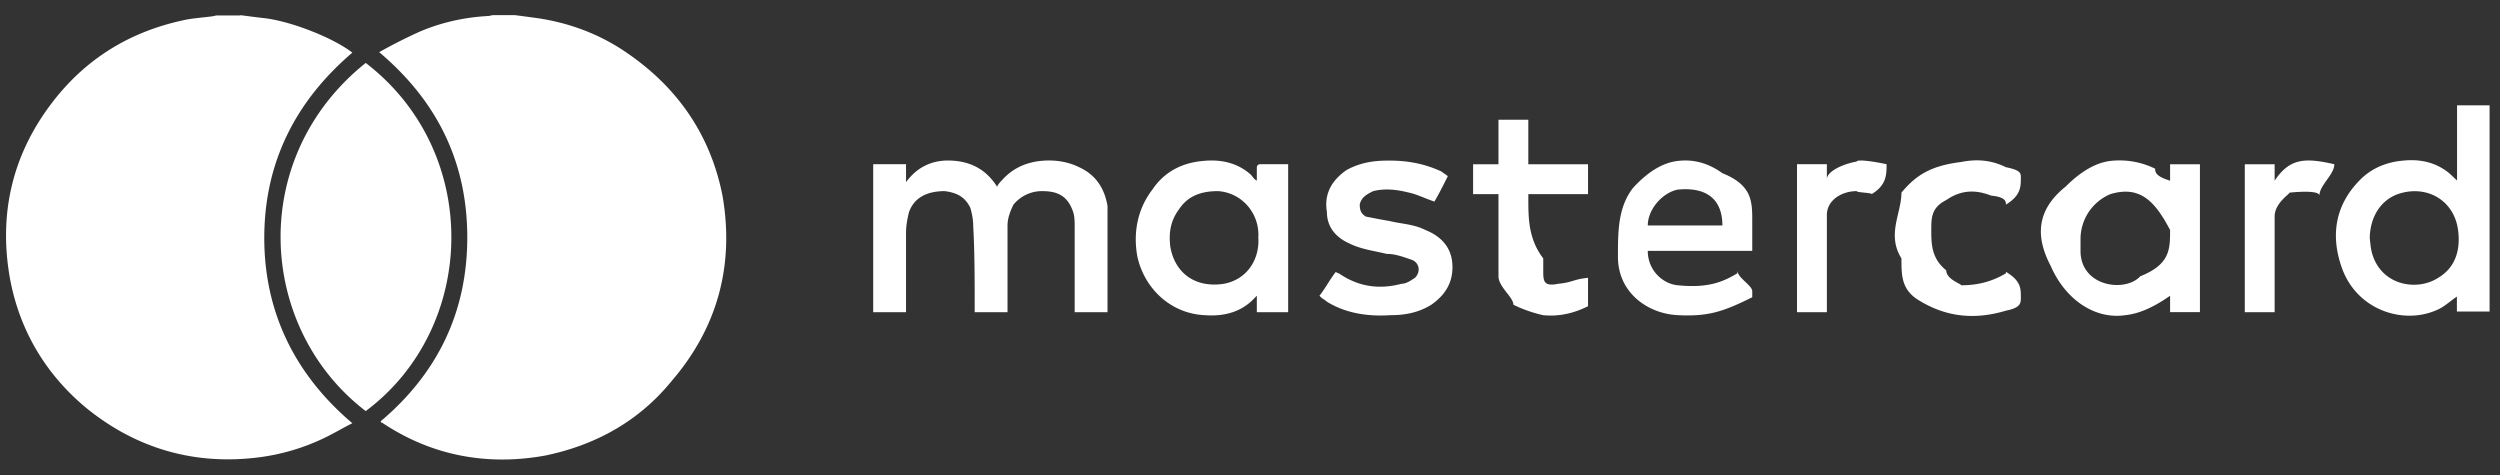 <svg width="142" height="27" fill="none" xmlns="http://www.w3.org/2000/svg"><rect width="100%" height="100%" fill="#333333" stroke="none"/><path d="M134.602 13.53c.025.203.042.416.076.62.398 2.036 2.568 2.46 3.84 1.612.975-.594 1.255-1.613 1.094-2.733-.229-1.596-1.662-2.487-3.222-2.063-1.093.289-1.771 1.29-1.788 2.564zm4.959-3.26V5.984l1.848-.002v11.713h-1.857v-.849c-.381.255-.729.594-1.144.764-1.916.849-4.527 0-5.383-2.377-.661-1.841-.4-3.581 1.026-5.016.661-.67 1.5-1.01 2.449-1.095.924-.093 1.781.077 2.527.645.178.136.322.298.534.484M13.655.862c.424.053.847.113 1.271.159 1.526.154 3.984 1.112 5.087 1.969-3.222 2.75-5.002 6.238-5.002 10.525 0 4.159 1.695 7.723 5.002 10.524-.51.255-.933.51-1.442.764a12.107 12.107 0 01-3.984 1.188c-3.56.425-6.833-.509-9.664-2.8-2.365-1.953-3.849-4.499-4.374-7.47-.624-3.65.173-6.985 2.441-9.93 1.874-2.436 4.34-3.964 7.358-4.626.51-.124 1.102-.159 1.696-.236.085-.013.17-.035.254-.052h1.357V.862zM29.253.861c.424.053.763.1 1.187.158 1.865.259 3.646.925 5.171 1.986 2.883 1.97 4.748 4.668 5.426 8.106.678 3.904-.255 7.469-2.882 10.524-1.865 2.292-4.324 3.65-7.206 4.244-3.306.594-6.443 0-9.24-1.867 0 0-.085 0-.085-.085 3.221-2.716 4.917-6.196 4.917-10.44 0-4.26-1.696-7.732-5.002-10.524a28.84 28.84 0 012.035-1.044c1.271-.595 2.712-.934 4.153-1.01.085-.005.17-.032.255-.048h1.271z" fill="#fff"/><path d="M20.773 3.574c6.612 5.075 6.358 15.023 0 19.776-6.104-4.668-6.782-14.344 0-19.776M51.463 9.328v1.019c.678-.934 1.61-1.29 2.628-1.222 1.102.06 1.95.543 2.543 1.477.085-.17.17-.255.254-.34.594-.679 1.357-1.044 2.29-1.129.677-.06 1.44.026 2.118.365.933.425 1.442 1.188 1.611 2.207v6.027h-1.865v-4.754c0-.34 0-.679-.085-.934-.339-1.018-1.017-1.188-1.78-1.188-.593 0-1.187.255-1.61.764-.17.34-.34.764-.34 1.188V17.732h-1.865v-.34c0-1.528 0-3.056-.084-4.584 0-.34-.085-.764-.17-1.018-.34-.68-.848-.849-1.441-.934-.848 0-1.696.255-2.035 1.188-.085.34-.17.764-.17 1.189v4.499h-1.864V9.327h1.865zM118.174 13.572v.68c0 2.036 2.543 2.376 3.391 1.442 1.696-.679 1.696-1.527 1.696-2.63-.848-1.614-1.696-2.547-3.391-2.038a2.768 2.768 0 00-1.696 2.546zm5.087 3.226c-.848.594-1.696 1.018-2.544 1.103-1.695.255-3.391-.849-4.238-2.8-.848-1.613-.848-3.141.847-4.5.848-.848 1.696-1.357 2.544-1.46a4.592 4.592 0 012.543.442c0 .17 0 .425.848.68v-.934h1.695v8.402h-1.695v-.933zM71.472 13.487c.085-1.358-.932-2.546-2.288-2.631-.933 0-1.696.255-2.205 1.018-.508.68-.593 1.358-.508 2.122.254 1.528 1.44 2.377 3.052 2.122 1.356-.254 2.034-1.443 1.95-2.63zm-.084-3.225v-.764c0-.085.084-.17.17-.17h1.61v8.403h-1.78v-.934l-.085.085c-.763.849-1.78 1.104-2.882 1.019-1.865-.085-3.391-1.443-3.815-3.31-.254-1.358 0-2.716.848-3.82.678-1.018 1.695-1.528 2.882-1.63 1.017-.101 1.95.102 2.713.781.084.085.17.255.339.34M97.832 12.808c0-1.442-.847-2.206-2.543-2.037-.847.17-1.695 1.104-1.695 2.037h4.239zm.848 2.547c0 .424.848.848.848 1.188v.34c-1.696.848-2.543 1.103-4.239 1.018-1.695-.085-3.39-1.273-3.39-3.31 0-1.443 0-2.801.847-3.904.848-.934 1.696-1.443 2.543-1.545.848-.102 1.696.085 2.543.696 1.696.679 1.696 1.612 1.696 2.716v1.697h-5.934c0 1.104.848 1.868 1.695 1.952 1.696.17 2.543-.17 3.391-.678v-.17zM74.945 16.798c.34-.425.594-.934.933-1.358 0 0 .085.085.17.085 1.101.763 2.288.933 3.56.594.254 0 .508-.17.763-.34.339-.34.254-.849-.17-1.018-.508-.17-.932-.34-1.44-.34-.68-.17-1.442-.255-2.12-.594-.763-.34-1.272-.934-1.272-1.783-.17-1.018.255-1.782 1.102-2.376.594-.34 1.272-.5 1.95-.535 1.272-.06 2.374.102 3.476.62.084.085.254.17.339.255-.255.509-.509 1.018-.763 1.442-.509-.17-1.017-.424-1.441-.509-.678-.17-1.357-.255-2.035-.085-.339.17-.678.34-.763.764 0 .34.085.51.34.68.423.084.847.169 1.356.254.678.17 1.356.17 2.034.51.848.339 1.441.933 1.526 1.866.085 1.019-.339 1.783-1.187 2.377-.678.424-1.44.594-2.289.594-1.271.085-2.543-.085-3.645-.764-.085-.085-.254-.17-.339-.255l-.085-.084M85.113 11.026h-1.441V9.33h1.441v-2.53h1.695v2.53H90.2v1.697h-3.39v.255c0 1.103 0 2.292.847 3.395v.68c0 .593 0 .933.848.763.848-.085.848-.255 1.695-.34v1.613c-.847.425-1.695.594-2.543.51 0 0-.848-.17-1.695-.595 0-.424-.848-1.018-.848-1.612V11.026M113.936 15.44c.848.509.848.933.848 1.442 0 .34 0 .594-.848.764-1.696.51-3.391.424-5.087-.679-.847-.594-.847-1.358-.847-2.291-.848-1.359 0-2.547 0-3.735.847-1.019 1.695-1.528 3.391-1.74.847-.17 1.695-.127 2.543.297.848.17.848.34.848.594 0 .51 0 1.019-.848 1.528 0-.17 0-.425-.848-.51-.848-.339-1.695-.339-2.543.255-.848.425-.848 1.019-.848 1.698 0 .764 0 1.612.848 2.291 0 .51.848.764.848.85.847 0 1.695-.17 2.543-.68v-.085M102.07 17.731V9.328h1.696v.85c0-.425.848-.85 1.695-1.002 0-.128.848-.034 1.696.152 0 .594 0 1.189-.848 1.698 0-.085-.848-.085-.848-.17-.847 0-1.695.51-1.695 1.358v5.517h-1.696zM127.504 9.329h1.695v.934c.848-1.265 1.696-1.324 3.391-.934 0 .594-.847 1.188-.847 1.782 0-.254-.848-.254-1.696-.17 0 .085-.848.595-.848 1.359v5.432h-1.695V9.329z" fill="#fff"/></svg>